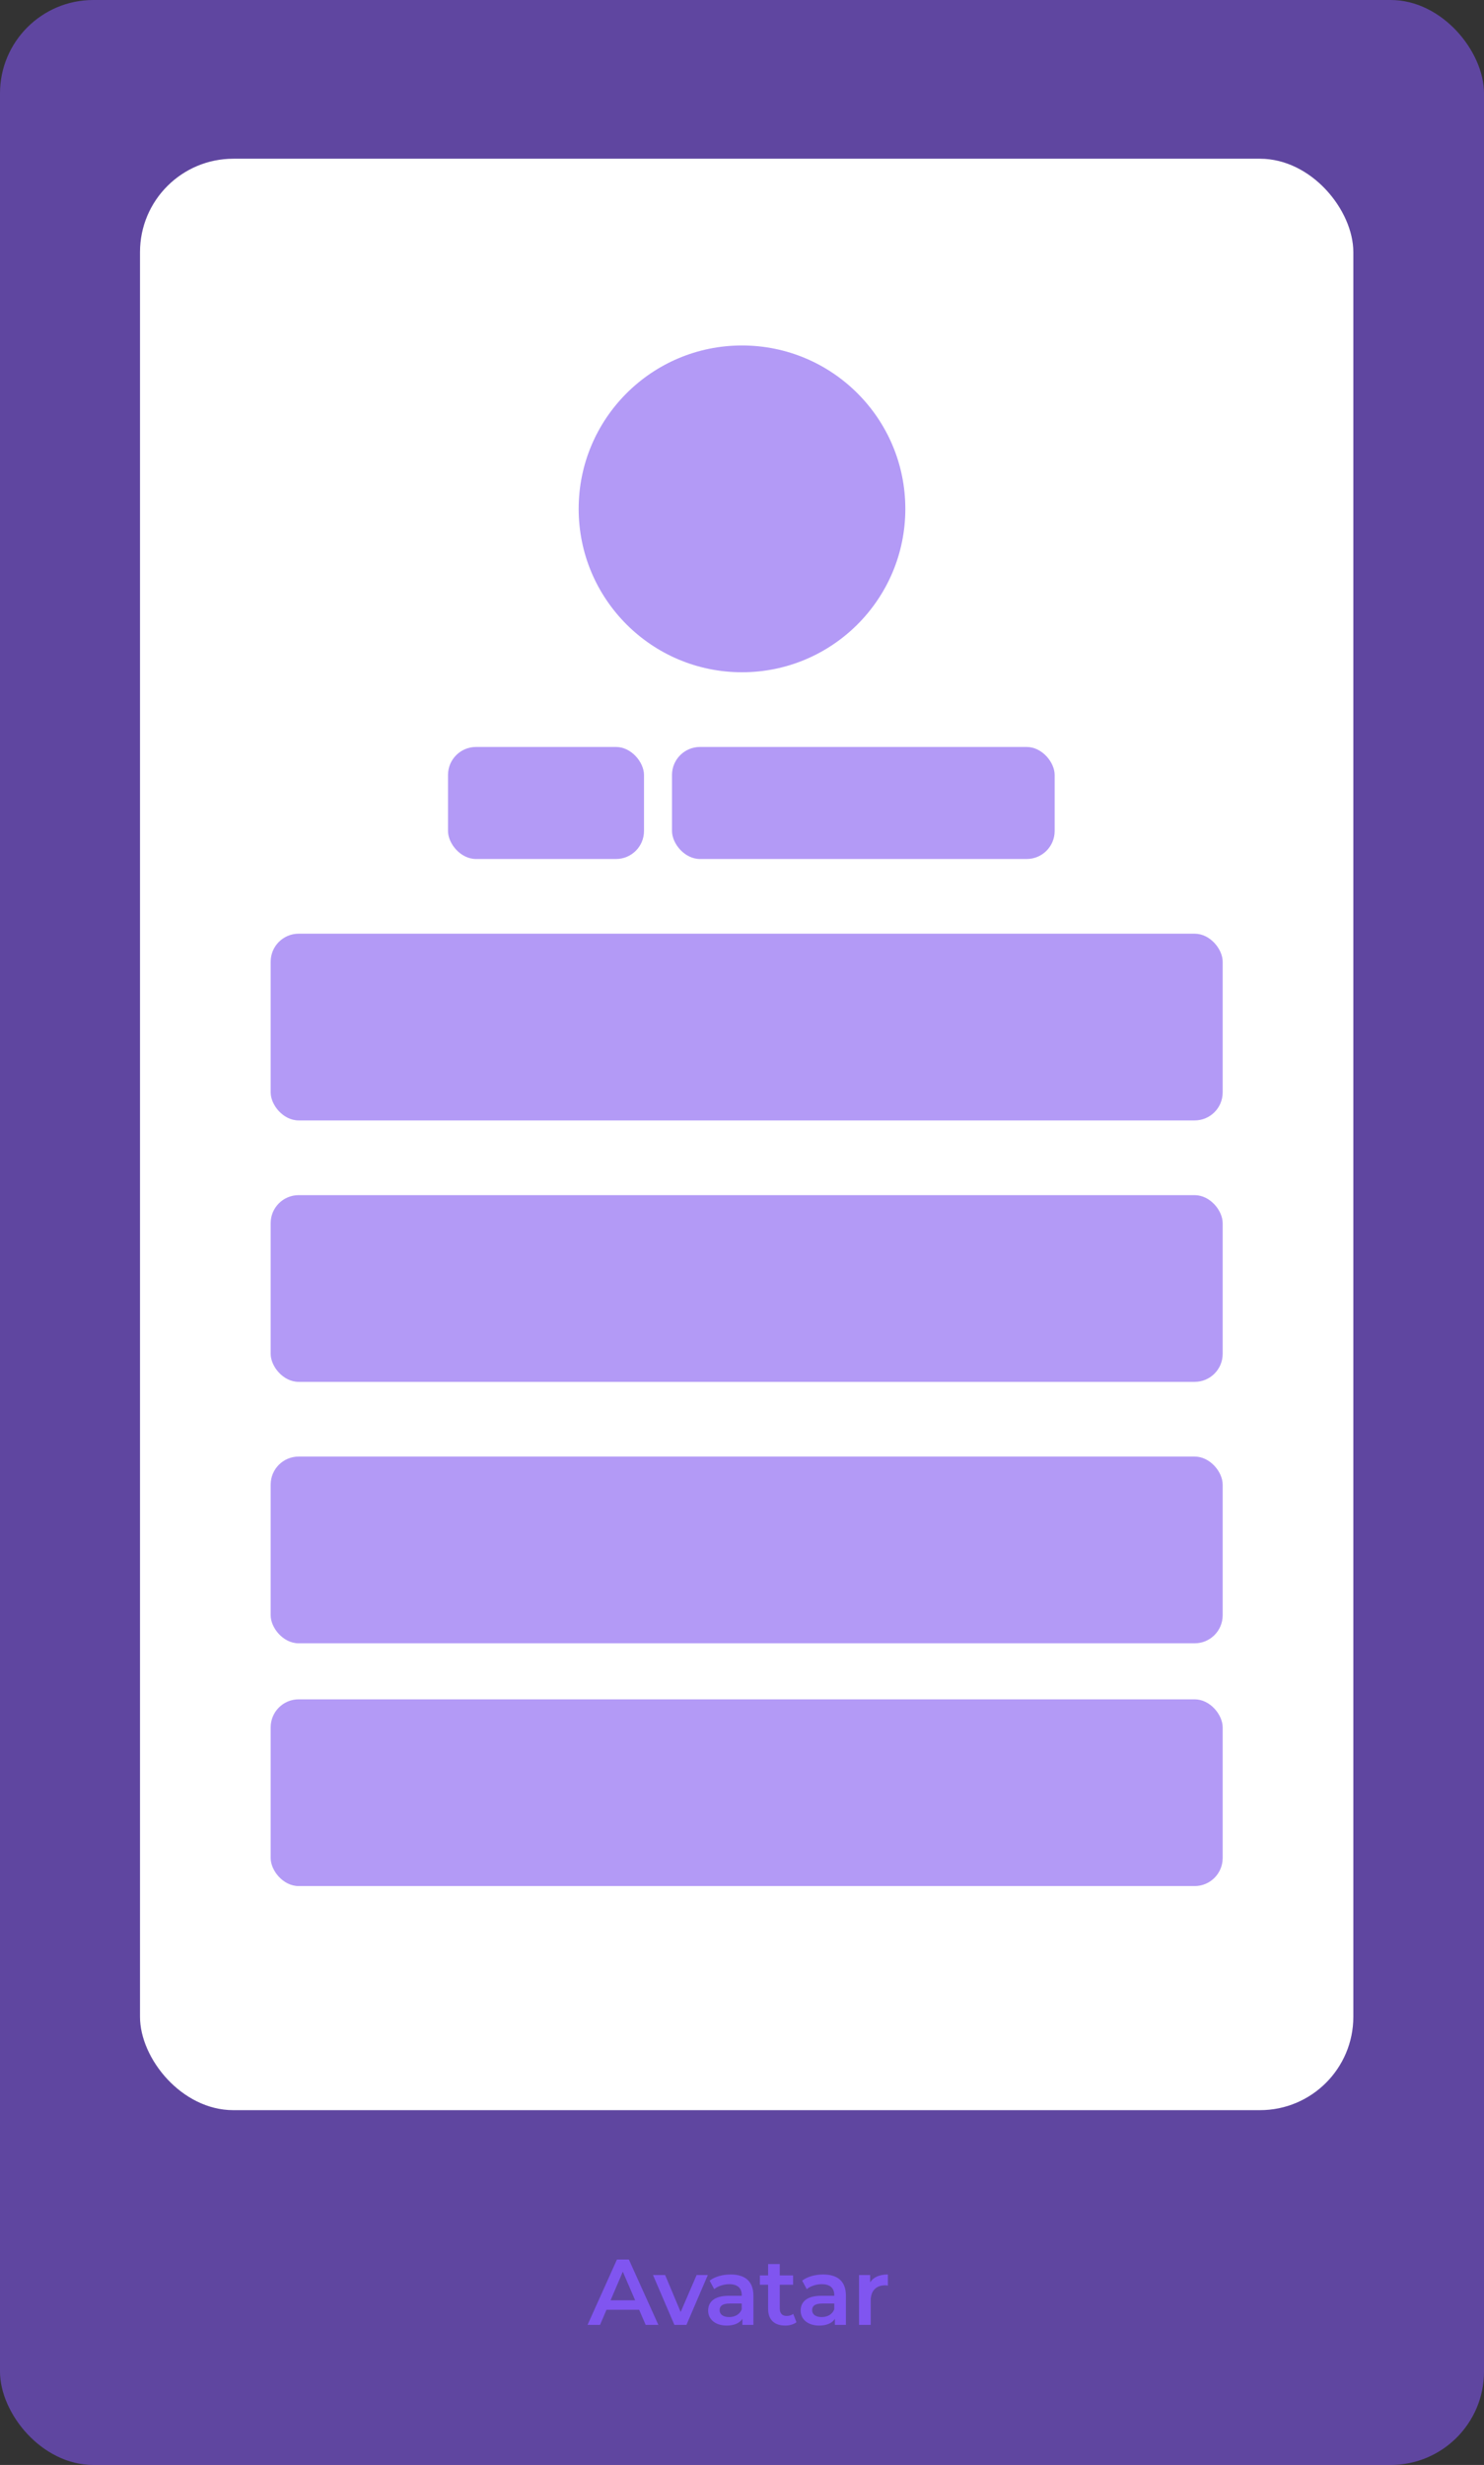 <svg width="159" height="264" viewBox="0 0 159 264" fill="none" xmlns="http://www.w3.org/2000/svg">
<rect x="0" y="0" width="159" height="264" fill="#333333" stroke="none"/>
<rect width="159" height="264" rx="10" fill="#8055F0" fill-opacity="0.58"/>
<rect x="48" y="80" width="21" height="12" rx="3" fill="#D9D9D9"/>
<path d="M69.18 249H70.54L67.38 242H66.1L62.95 249H64.29L64.98 247.38H68.48L69.18 249ZM65.42 246.36L66.73 243.3L68.05 246.36H65.42ZM74.637 243.66L72.927 247.62L71.267 243.66H69.967L72.257 249H73.547L75.837 243.66H74.637ZM78.292 243.6C77.432 243.6 76.602 243.82 76.032 244.26L76.522 245.17C76.922 244.84 77.542 244.64 78.142 244.64C79.032 244.64 79.472 245.07 79.472 245.8V245.88H78.092C76.472 245.88 75.872 246.58 75.872 247.47C75.872 248.4 76.642 249.07 77.862 249.07C78.662 249.07 79.242 248.81 79.542 248.35V249H80.722V245.87C80.722 244.33 79.832 243.6 78.292 243.6ZM78.122 248.16C77.482 248.16 77.102 247.87 77.102 247.42C77.102 247.03 77.332 246.71 78.182 246.71H79.472V247.33C79.262 247.88 78.732 248.16 78.122 248.16ZM84.986 247.82C84.796 247.97 84.546 248.04 84.286 248.04C83.806 248.04 83.546 247.76 83.546 247.24V244.7H84.976V243.7H83.546V242.48H82.296V243.7H81.416V244.7H82.296V247.27C82.296 248.45 82.966 249.07 84.136 249.07C84.586 249.07 85.036 248.95 85.336 248.71L84.986 247.82ZM88.204 243.6C87.344 243.6 86.514 243.82 85.945 244.26L86.434 245.17C86.835 244.84 87.454 244.64 88.055 244.64C88.945 244.64 89.385 245.07 89.385 245.8V245.88H88.004C86.385 245.88 85.784 246.58 85.784 247.47C85.784 248.4 86.555 249.07 87.775 249.07C88.575 249.07 89.154 248.81 89.454 248.35V249H90.635V245.87C90.635 244.33 89.745 243.6 88.204 243.6ZM88.034 248.16C87.394 248.16 87.014 247.87 87.014 247.42C87.014 247.03 87.245 246.71 88.094 246.71H89.385V247.33C89.174 247.88 88.644 248.16 88.034 248.16ZM93.229 244.44V243.66H92.039V249H93.289V246.41C93.289 245.32 93.889 244.76 94.839 244.76C94.929 244.76 95.019 244.77 95.129 244.79V243.6C94.239 243.6 93.589 243.88 93.229 244.44Z" fill="#8055F0"/>
<rect x="15" y="17" width="130" height="209" rx="10" fill="white"/>
<circle cx="79.5" cy="54.5" r="17.5" fill="#8055F0" fill-opacity="0.59"/>
<rect x="72" y="80" width="41" height="12" rx="3" fill="#8055F0" fill-opacity="0.59"/>
<rect x="29" y="100" width="102" height="20" rx="3" fill="#8055F0" fill-opacity="0.59"/>
<rect x="29" y="128" width="102" height="20" rx="3" fill="#8055F0" fill-opacity="0.59"/>
<rect x="29" y="156" width="102" height="20" rx="3" fill="#8055F0" fill-opacity="0.59"/>
<rect x="29" y="182" width="102" height="20" rx="3" fill="#8055F0" fill-opacity="0.59"/>
<rect x="48" y="80" width="21" height="12" rx="3" fill="#8055F0" fill-opacity="0.59"/>
</svg>
